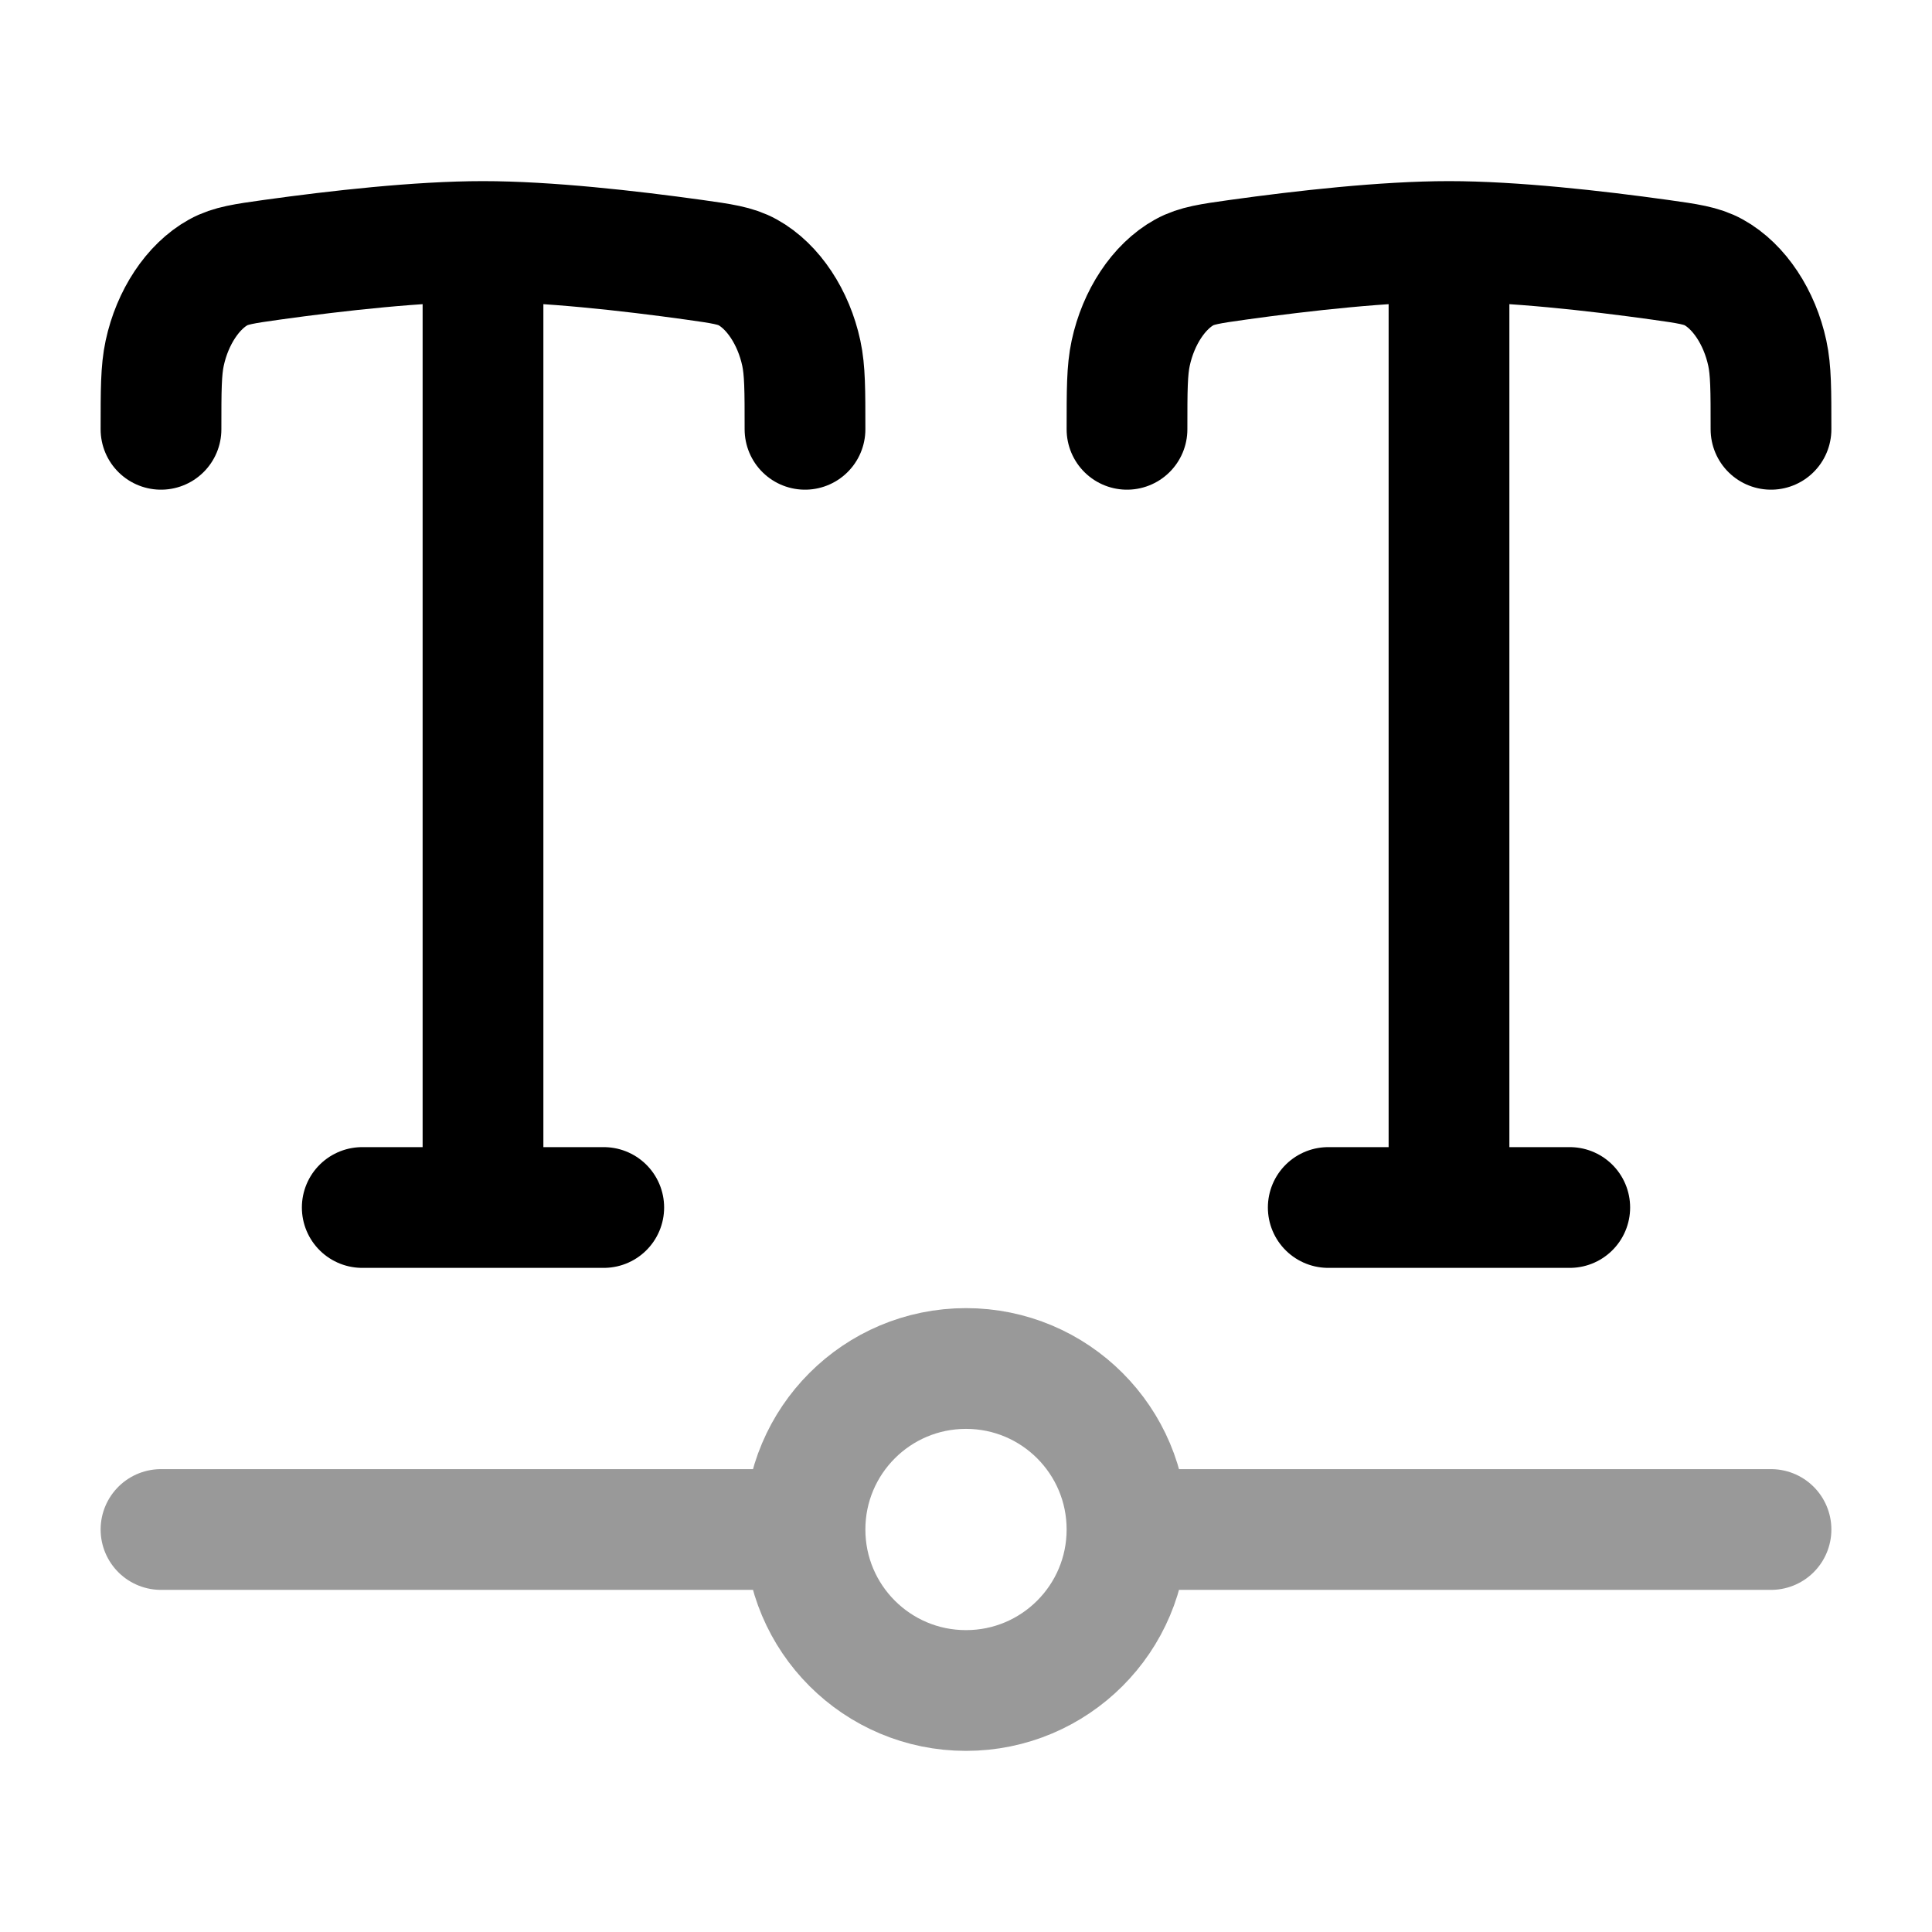 <svg width="24" height="24" viewBox="0 0 24 24" fill="none" xmlns="http://www.w3.org/2000/svg">
<path d="M7.5 15H4.5M6 3V15M6 3C5.207 3 4.189 3.114 3.378 3.227C3.035 3.275 2.864 3.299 2.712 3.383C2.396 3.558 2.142 3.941 2.046 4.387C2 4.601 2 4.845 2 5.333M6 3C6.793 3 7.811 3.114 8.622 3.227C8.965 3.275 9.136 3.299 9.288 3.383C9.604 3.558 9.858 3.941 9.954 4.387C10 4.601 10 4.845 10 5.333" stroke="currentColor" stroke-width="1.5" stroke-linecap="round"/>
<path d="M19.5 15H16.5M18 3V15M18 3C17.207 3 16.189 3.114 15.378 3.227C15.035 3.275 14.864 3.299 14.712 3.383C14.396 3.558 14.142 3.941 14.046 4.387C14 4.601 14 4.845 14 5.333M18 3C18.793 3 19.811 3.114 20.622 3.227C20.965 3.275 21.136 3.299 21.288 3.383C21.604 3.558 21.858 3.941 21.954 4.387C22 4.601 22 4.845 22 5.333" stroke="currentColor" stroke-width="1.5" stroke-linecap="round"/>
<path opacity="0.4" d="M2 19H10M10 19C10 20.105 10.895 21 12 21C13.105 21 14 20.105 14 19M10 19C10 17.895 10.895 17 12 17C13.105 17 14 17.895 14 19M14 19L22 19" stroke="currentColor" stroke-width="1.5" stroke-linecap="round" stroke-linejoin="round"/>
</svg>
